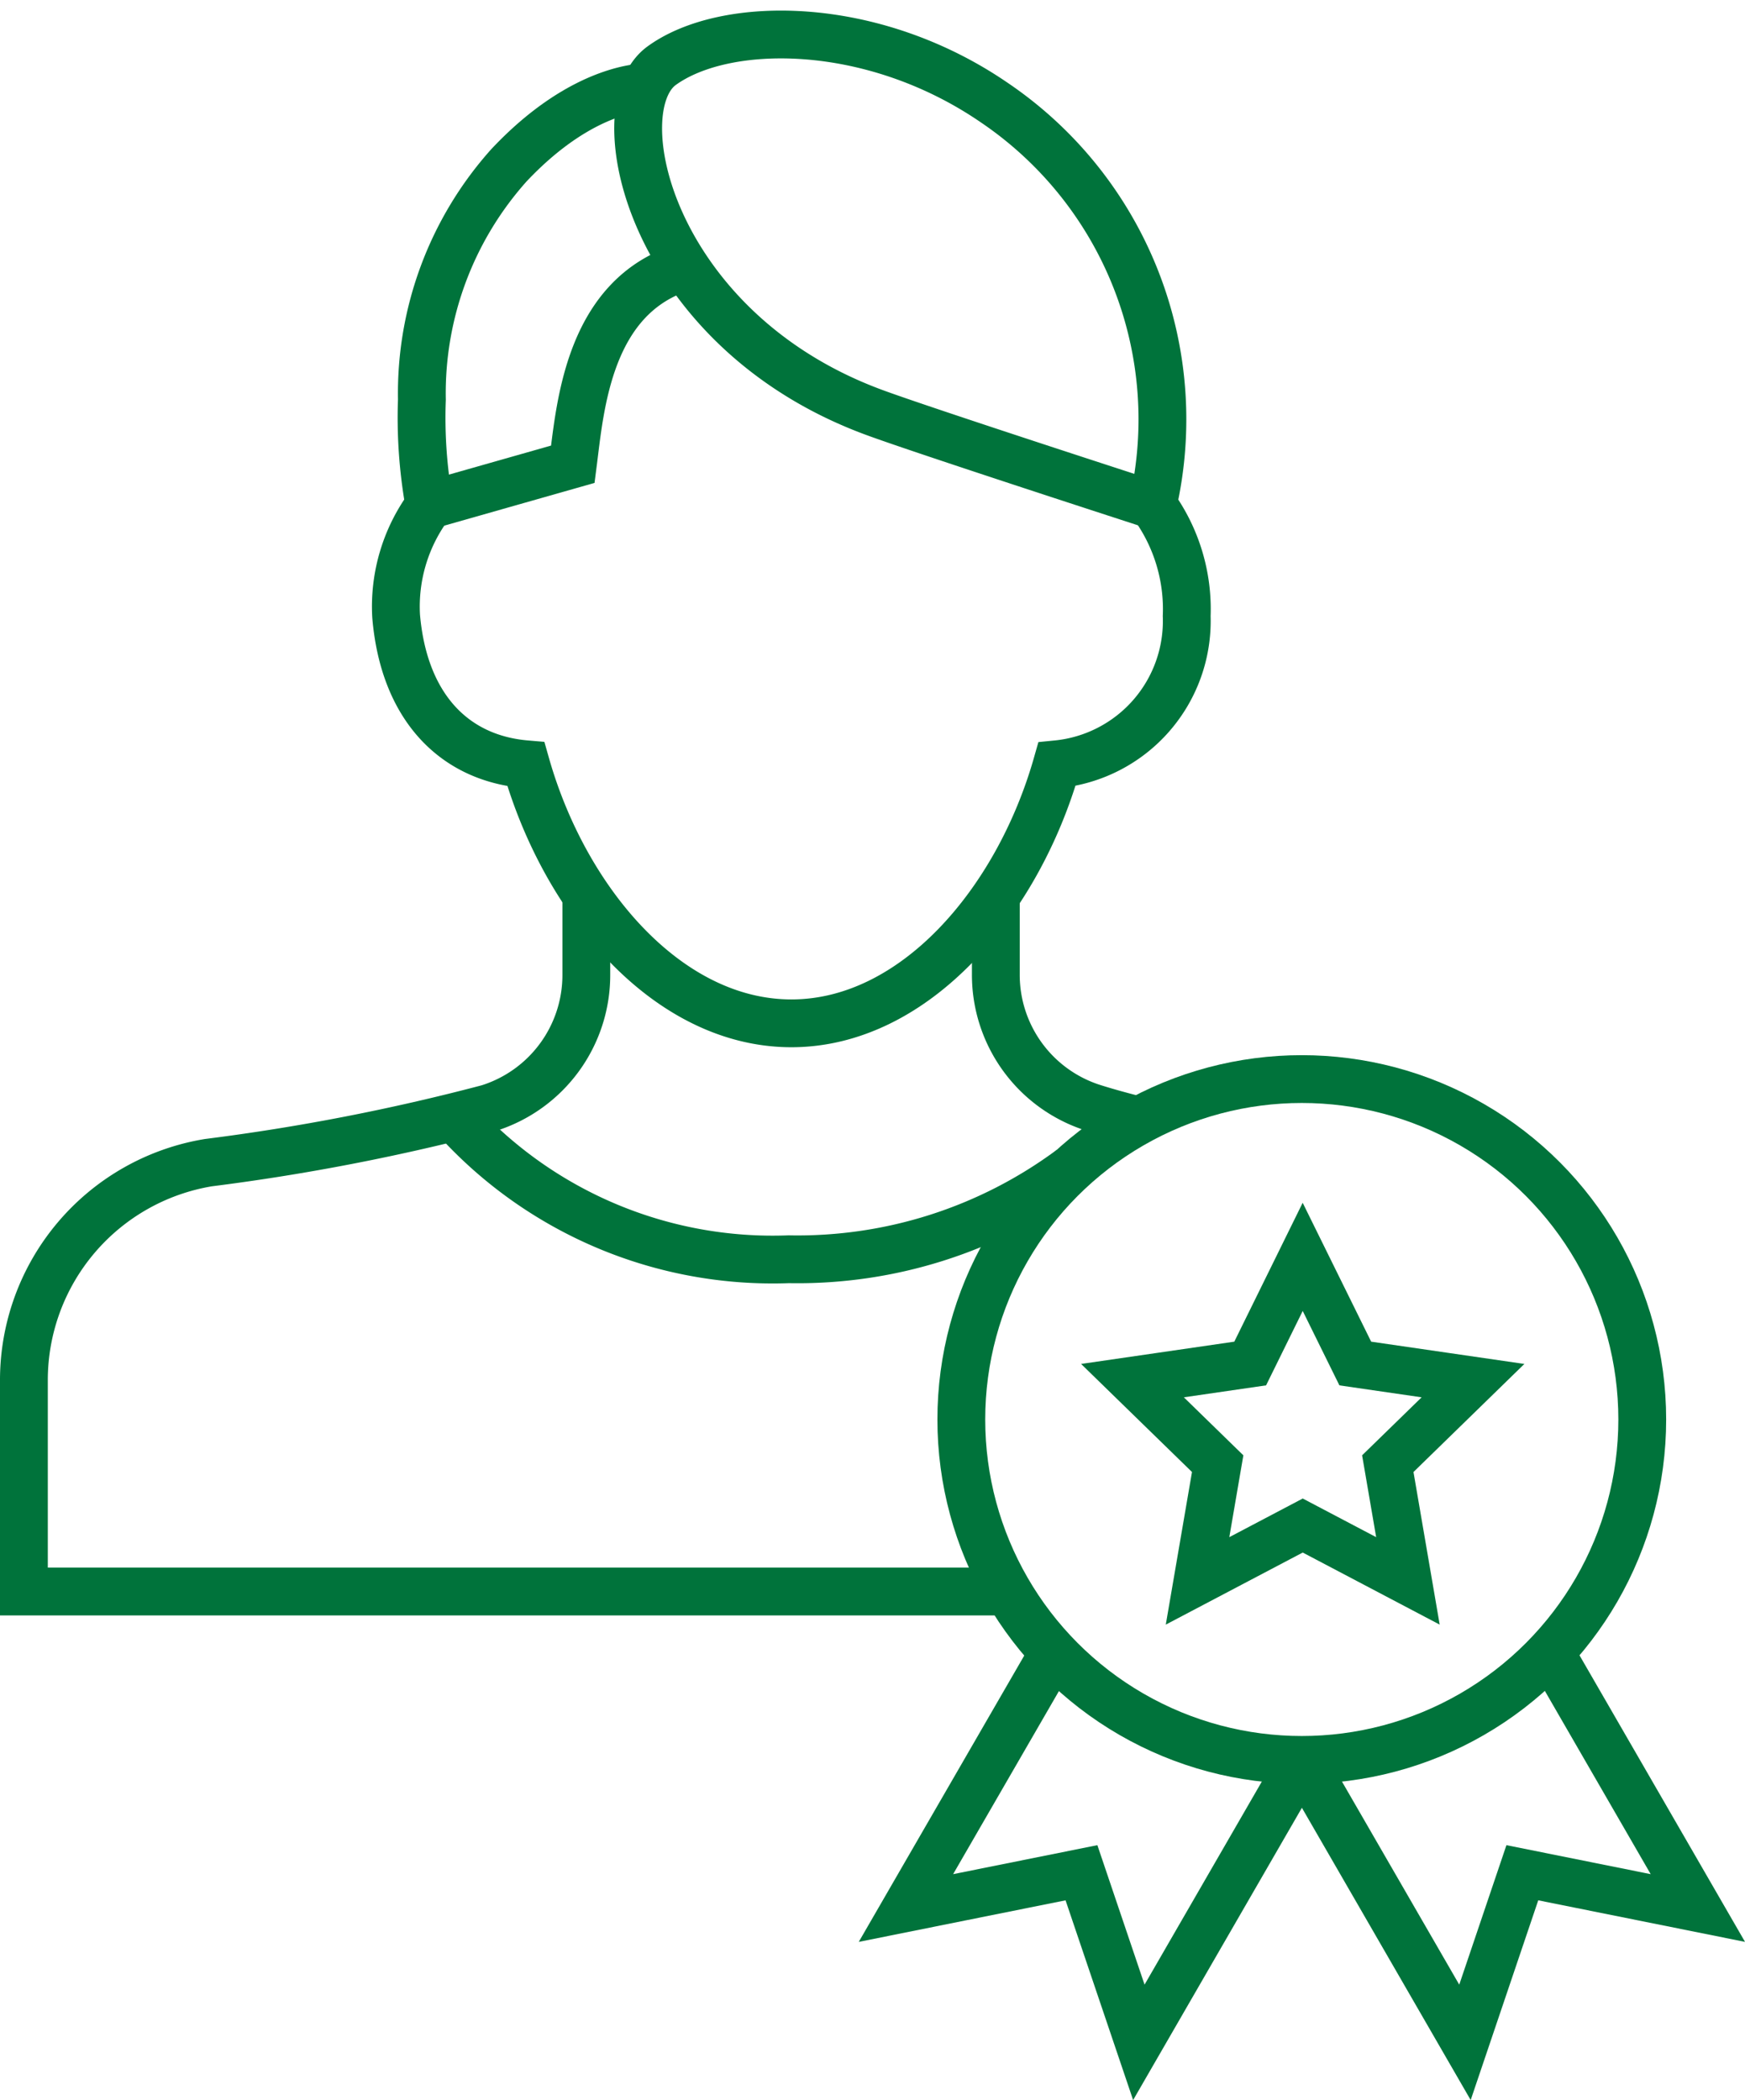   <svg xmlns="http://www.w3.org/2000/svg" width="36.497" height="43.929" viewBox="0 0 36.497 43.929"><defs>
          <style>.a{fill:none;stroke:#00733b;stroke-miterlimit:10;}</style></defs><g transform="translate(0.5 0.722)">    
          <path class="a" d="M145.718,208H125.137v-4.421a4.611,4.611,0,0,1,3.856-4.549h0a45,45,0,0,0,5.857-1.138,2.919,2.919,0,0,0,2.05-2.792v-1.666" transform="translate(-125.137 -175.431)"/>
          <path class="a" d="M145.465,193.437V195.1a2.918,2.918,0,0,0,2.054,2.788c.3.094.613.179.929.258" transform="translate(-125.137 -175.431)"/>
          <path class="a" d="M133.622,185.273a3.551,3.551,0,0,0-.7,2.323c.16,1.887,1.2,2.97,2.714,3.1.823,2.9,2.987,5.419,5.553,5.419s4.73-2.523,5.554-5.419a3.012,3.012,0,0,0,2.714-3.1,3.7,3.7,0,0,0-.706-2.324" transform="translate(-125.137 -175.431)"/>
          <path class="a" d="M142.888,183.324c1.013.378,5.858,1.948,5.858,1.948a8,8,0,0,0-3.311-8.415c-2.567-1.762-5.641-1.732-6.959-.774C137.223,176.993,138.25,181.594,142.888,183.324Z" transform="translate(-125.137 -175.431)"/>
          <path class="a" d="M138.972,180.286c-2.037.6-2.2,2.946-2.354,4.134l-3,.853a10.263,10.263,0,0,1-.157-2.207,7.153,7.153,0,0,1,1.821-4.9c1.592-1.692,2.906-1.632,2.906-1.632" transform="translate(-125.137 -175.431)"/>
          <path class="a" d="M151.864,211.52l3.413,5.911,1.2-3.548,3.671.738-3.088-5.347" transform="translate(-125.137 -175.431)"/>
          <path class="a" d="M146.675,209.274l-3.09,5.347,3.671-.738,1.2,3.548,3.413-5.911" transform="translate(-125.137 -175.431)"/><circle class="a" cx="7.121" cy="7.121" r="7.121" transform="translate(19.606 21.85)"/>
          <path class="a" d="M151.883,201l1.1,2.231,2.462.358-1.782,1.737.421,2.452-2.2-1.158-2.2,1.158.421-2.452-1.782-1.737,2.462-.358Z" transform="translate(-125.137 -175.431)"/><path class="a" d="M147.036,199.164a9.6,9.6,0,0,1-5.9,1.886,8.937,8.937,0,0,1-6.983-2.953" transform="translate(-125.137 -175.431)"/></g></svg>